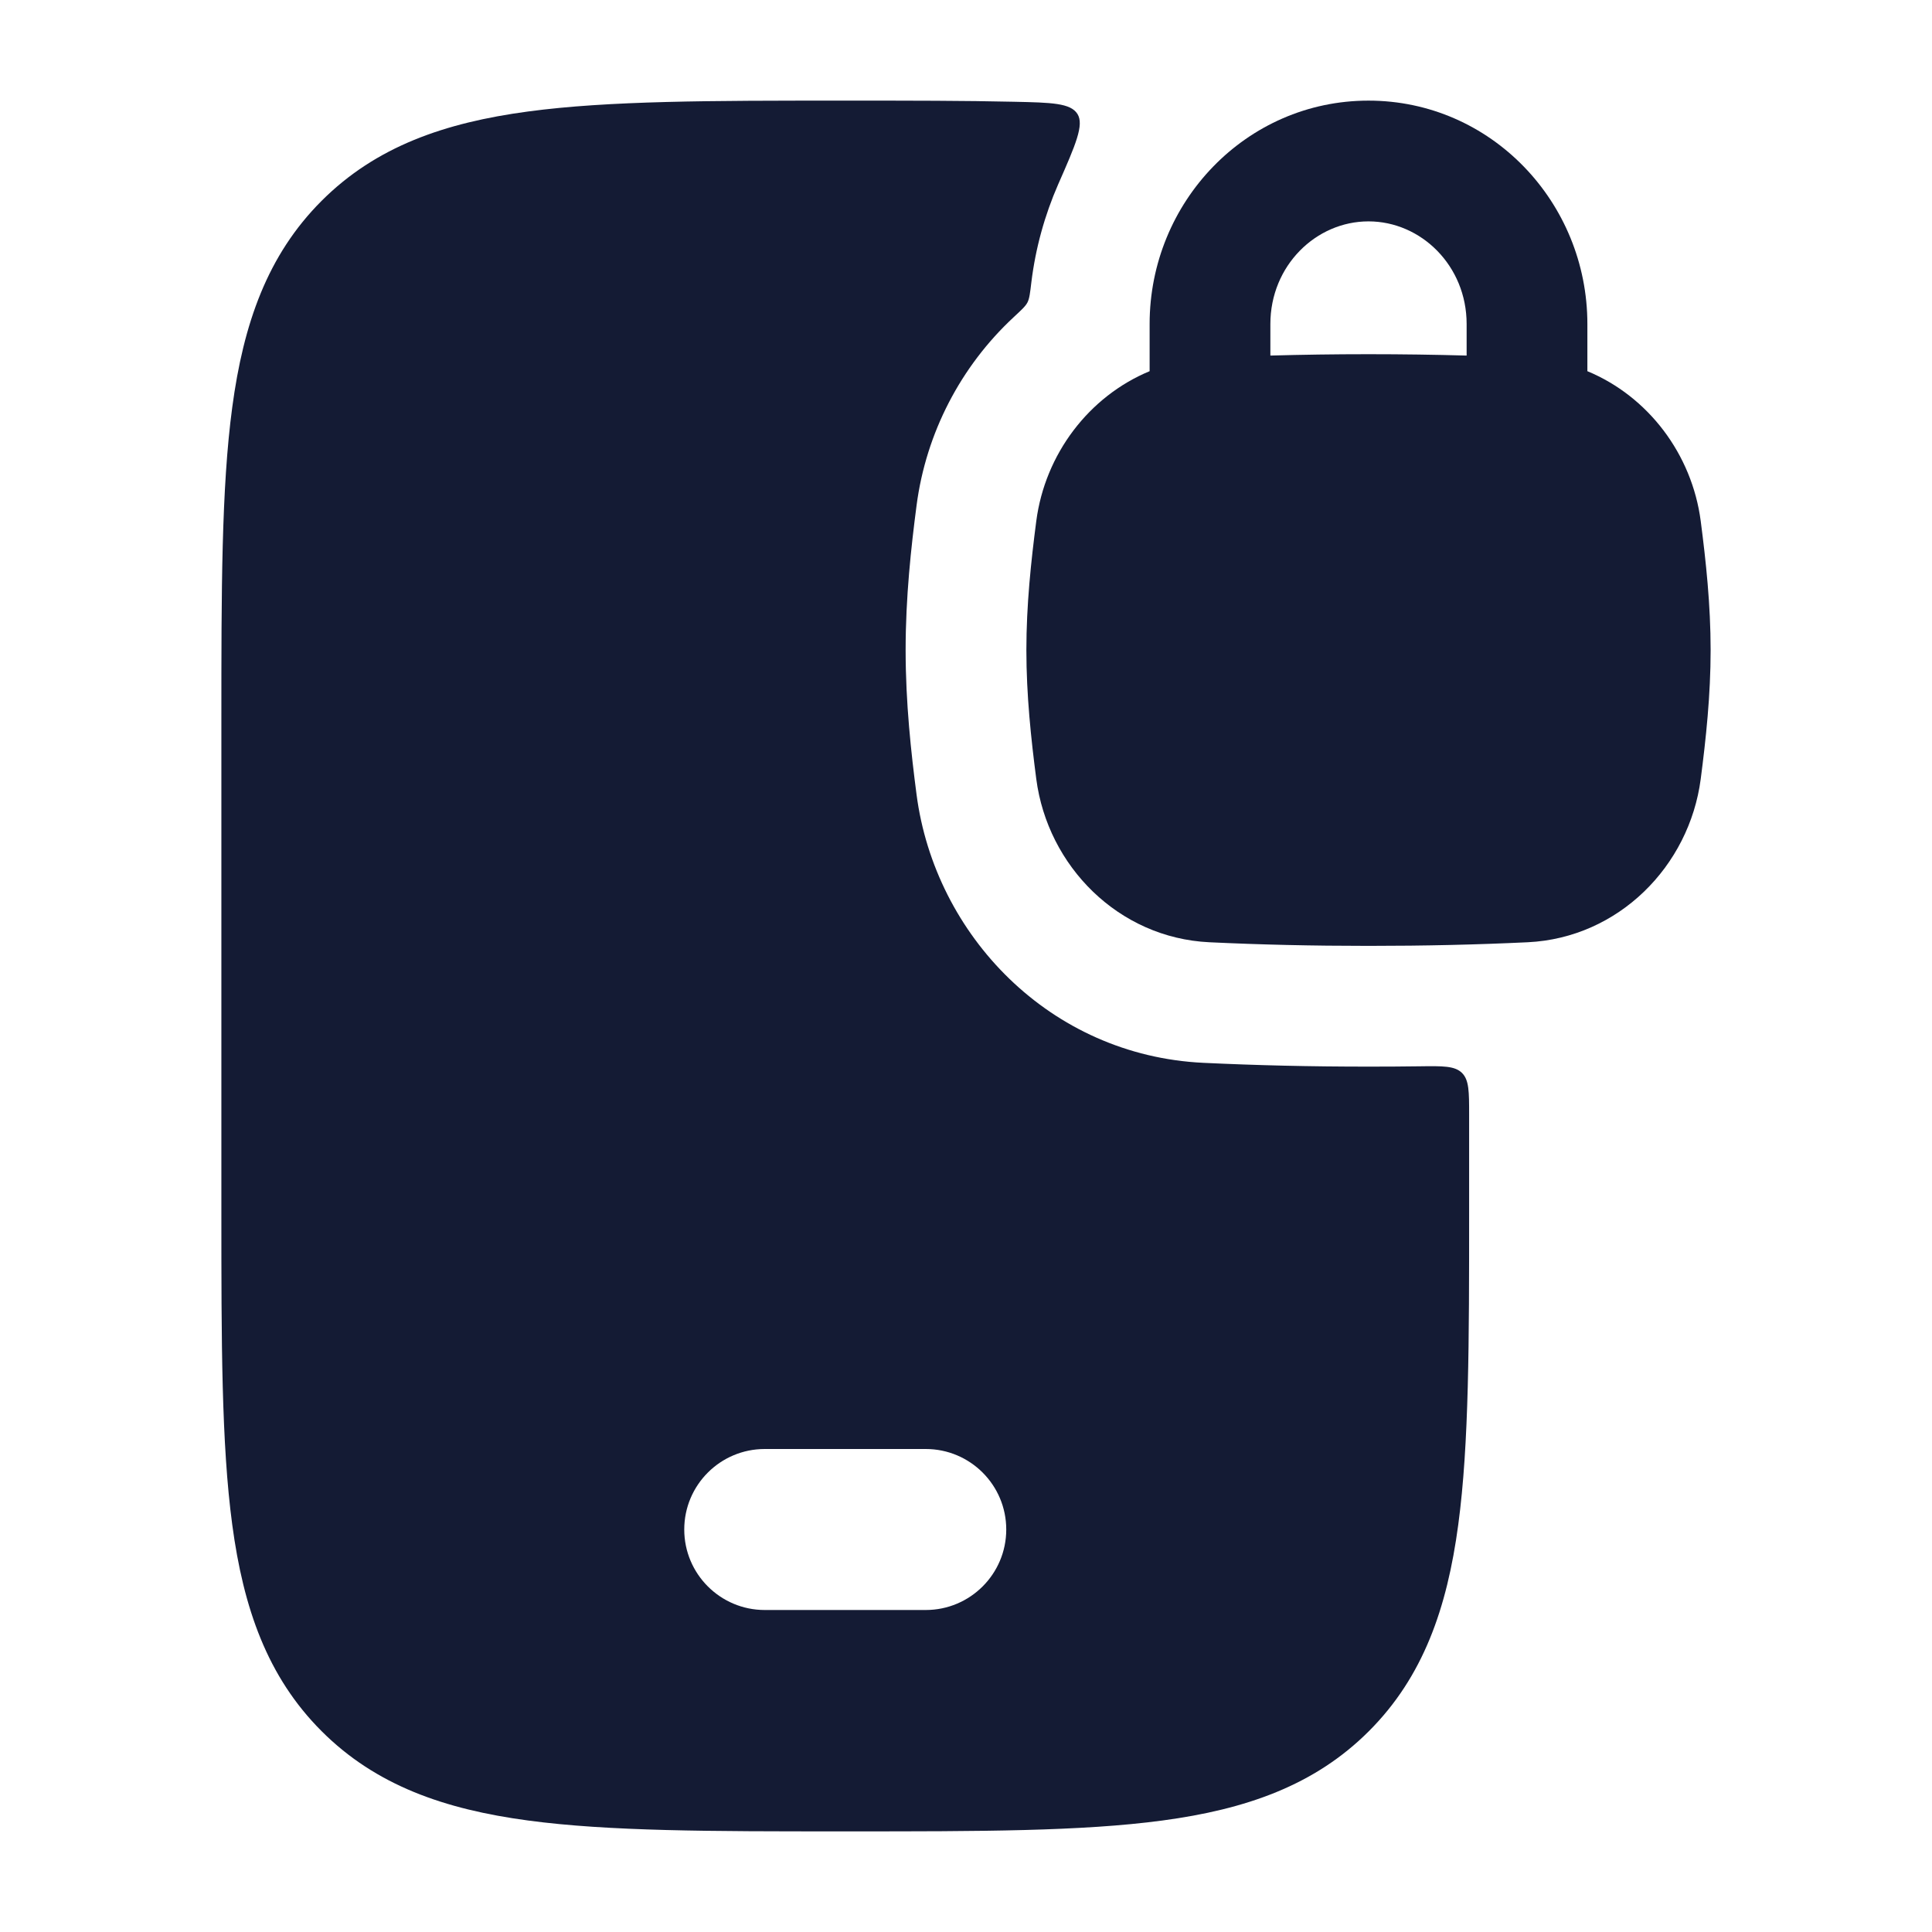 <svg width="24" height="24" viewBox="0 0 24 24" fill="none" xmlns="http://www.w3.org/2000/svg">
<path fill-rule="evenodd" clip-rule="evenodd" d="M19.719 4.611V4.025C19.719 2.512 18.521 1.25 17 1.25C15.479 1.25 14.281 2.512 14.281 4.025V4.611C13.526 4.924 12.982 5.641 12.873 6.473C12.808 6.973 12.75 7.514 12.75 8.075C12.75 8.636 12.808 9.177 12.873 9.677C13.015 10.761 13.895 11.651 15.022 11.705C15.654 11.735 16.295 11.75 17 11.75C17.705 11.75 18.346 11.735 18.978 11.705C20.105 11.651 20.985 10.761 21.127 9.677C21.192 9.177 21.25 8.636 21.25 8.075C21.25 7.514 21.192 6.973 21.127 6.473C21.018 5.641 20.474 4.924 19.719 4.611ZM15.781 4.025C15.781 3.301 16.347 2.75 17 2.75C17.653 2.75 18.219 3.301 18.219 4.025V4.417C17.828 4.406 17.425 4.4 17 4.4C16.575 4.4 16.172 4.406 15.781 4.417V4.025Z" fill="#141B34"/>
<path fill-rule="evenodd" clip-rule="evenodd" d="M18.161 13.328C18.25 13.416 18.25 13.561 18.25 13.85V15.056C18.25 16.658 18.25 17.937 18.115 18.94C17.976 19.977 17.68 20.83 17.005 21.505C16.33 22.18 15.477 22.476 14.44 22.615C13.437 22.75 12.158 22.75 10.556 22.75H10.444C8.842 22.75 7.563 22.75 6.56 22.615C5.523 22.476 4.67 22.18 3.995 21.505C3.32 20.83 3.024 19.977 2.885 18.94C2.75 17.937 2.75 16.658 2.75 15.056V15.056V8.944V8.944C2.75 7.342 2.75 6.063 2.885 5.06C3.024 4.023 3.32 3.17 3.995 2.495C4.67 1.82 5.523 1.524 6.56 1.385C7.563 1.25 8.842 1.25 10.444 1.25H10.444H10.556H10.556C11.304 1.25 11.982 1.25 12.594 1.264C13.064 1.274 13.298 1.28 13.384 1.415C13.47 1.55 13.362 1.797 13.145 2.29C12.978 2.672 12.864 3.081 12.812 3.506V3.506C12.796 3.641 12.788 3.709 12.764 3.756C12.74 3.804 12.689 3.85 12.588 3.944C11.937 4.55 11.504 5.376 11.386 6.278C11.318 6.799 11.25 7.416 11.25 8.075C11.25 8.734 11.318 9.351 11.386 9.872C11.615 11.617 13.041 13.113 14.951 13.203C15.607 13.234 16.272 13.25 17 13.25C17.216 13.25 17.427 13.249 17.633 13.246C17.925 13.242 18.071 13.24 18.161 13.328ZM9.5 18C8.948 18 8.5 18.448 8.5 19C8.5 19.552 8.948 20 9.5 20H11.5C12.052 20 12.5 19.552 12.5 19C12.5 18.448 12.052 18 11.5 18H9.5Z" fill="#141B34"/>
</svg>

